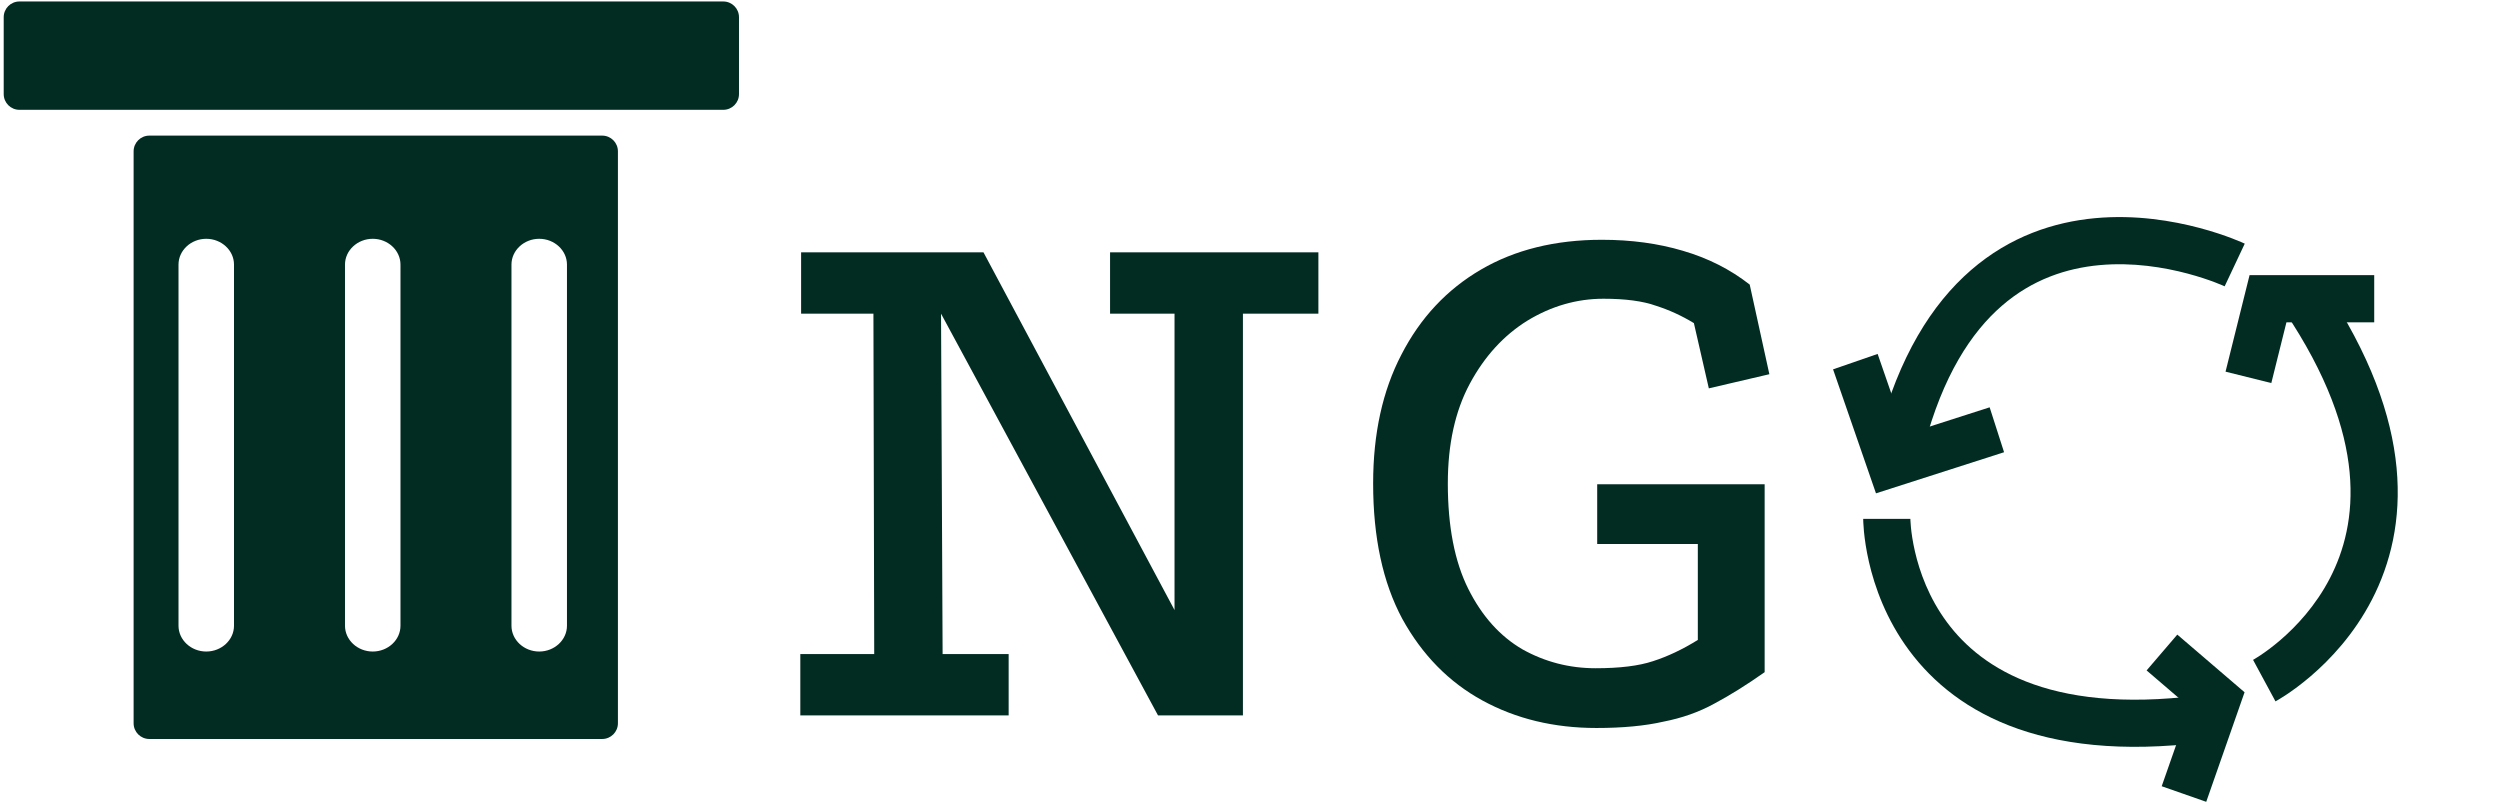 <svg width="318" height="102" viewBox="0 0 318 102" fill="none" xmlns="http://www.w3.org/2000/svg">
<path fill-rule="evenodd" clip-rule="evenodd" d="M237 66.004C237 66.002 237 66 240 66C243 66 243 65.998 243 65.996L243 65.994L243 65.99C243 65.989 243 65.989 243 65.989C243 65.989 243 65.99 243 65.991L243.001 66.025C243.001 66.062 243.003 66.127 243.007 66.218C243.015 66.399 243.032 66.682 243.068 67.051C243.14 67.79 243.285 68.864 243.58 70.144C244.172 72.718 245.347 76.039 247.66 79.156C252.102 85.146 261.383 91.223 281.556 88.201L282.444 94.135C260.617 97.405 248.898 90.898 242.84 82.731C239.903 78.77 238.453 74.619 237.733 71.49C237.371 69.92 237.189 68.585 237.096 67.628C237.05 67.149 237.026 66.763 237.013 66.486C237.007 66.348 237.004 66.237 237.002 66.155C237.001 66.114 237.001 66.081 237 66.055L237 66.022L237 66.009L237 66.004Z" fill="#022C22"/>
<path fill-rule="evenodd" clip-rule="evenodd" d="M233.165 46.981L238.835 45.019L242.376 55.247L253.083 51.81L254.917 57.523L238.624 62.753L233.165 46.981Z" fill="#022C22"/>
<path fill-rule="evenodd" clip-rule="evenodd" d="M278.491 89.944L273.048 85.278L276.952 80.722L285.509 88.056L280.632 101.991L274.968 100.009L278.491 89.944Z" fill="#022C22"/>
<path fill-rule="evenodd" clip-rule="evenodd" d="M289.44 89.213C289.439 89.214 289.437 89.215 288.015 86.573C286.592 83.932 286.591 83.933 286.589 83.934L286.587 83.935L286.584 83.936C286.583 83.937 286.583 83.937 286.584 83.937C286.584 83.936 286.585 83.936 286.585 83.936L286.617 83.918C286.65 83.9 286.707 83.867 286.786 83.82C286.944 83.726 287.189 83.575 287.502 83.367C288.128 82.951 289.022 82.31 290.038 81.439C292.079 79.688 294.552 77.062 296.378 73.526C299.9 66.707 301.419 55.723 290.623 39.642L295.605 36.298C307.42 53.899 306.389 67.218 301.709 76.279C299.434 80.684 296.392 83.893 293.944 85.993C292.715 87.047 291.621 87.834 290.821 88.366C290.42 88.632 290.091 88.835 289.855 88.976C289.736 89.046 289.64 89.101 289.57 89.141C289.535 89.161 289.506 89.177 289.484 89.189L289.455 89.205L289.445 89.211L289.44 89.213Z" fill="#022C22"/>
<path fill-rule="evenodd" clip-rule="evenodd" d="M285.532 30.993C285.534 30.994 285.536 30.994 284.254 33.707C282.973 36.419 282.974 36.42 282.975 36.42L282.977 36.421C282.978 36.422 282.978 36.422 282.978 36.422L282.972 36.419L282.926 36.398C282.881 36.378 282.806 36.344 282.703 36.3C282.498 36.212 282.183 36.081 281.77 35.924C280.944 35.609 279.737 35.191 278.254 34.797C275.267 34.003 271.269 33.335 267.052 33.726C262.87 34.113 258.509 35.535 254.631 38.901C250.745 42.273 247.118 47.791 244.753 56.757L238.951 55.226C241.549 45.378 245.704 38.703 250.699 34.369C255.701 30.028 261.321 28.231 266.498 27.751C271.642 27.274 276.383 28.091 279.795 28.998C281.512 29.454 282.919 29.941 283.908 30.318C284.403 30.507 284.795 30.669 285.071 30.787C285.209 30.846 285.317 30.895 285.395 30.93C285.434 30.947 285.466 30.962 285.489 30.973L285.518 30.986L285.529 30.991L285.532 30.993ZM282.978 36.422C282.978 36.422 282.978 36.422 282.978 36.422Z" fill="#022C22"/>
<path fill-rule="evenodd" clip-rule="evenodd" d="M286.144 35H302V41H290.834L288.911 48.725L283.089 47.275L286.144 35Z" fill="#022C22"/>
<path d="M0.471 2.186C0.471 1.081 1.366 0.188 2.471 0.188H92C93.105 0.188 94 1.082 94 2.186C94 3.366 94 4.975 94 6.75C94 8.678 94 10.595 94 11.969C94 13.073 93.105 13.969 92 13.969H2.471C1.366 13.969 0.471 13.075 0.471 11.97C0.471 11.023 0.471 9.76 0.471 8.227C0.471 6.143 0.471 3.802 0.471 2.186ZM16.995 19.25C16.995 18.145 17.89 17.25 18.995 17.25H76.599C77.704 17.25 78.599 18.145 78.599 19.25V89V92C78.599 93.105 77.704 94 76.599 94H18.995C17.89 94 16.995 93.105 16.995 92V88.5V19.25ZM26.235 30.375C24.294 30.375 22.706 31.852 22.706 33.656V79.594C22.706 81.398 24.294 82.875 26.235 82.875C28.177 82.875 29.765 81.398 29.765 79.594V33.656C29.765 31.852 28.177 30.375 26.235 30.375ZM47.412 30.375C45.471 30.375 43.883 31.852 43.883 33.656V79.594C43.883 81.398 45.471 82.875 47.412 82.875C49.353 82.875 50.941 81.398 50.941 79.594V33.656C50.941 31.852 49.353 30.375 47.412 30.375ZM68.588 30.375C66.647 30.375 65.059 31.852 65.059 33.656V79.594C65.059 81.398 66.647 82.875 68.588 82.875C70.53 82.875 72.118 81.398 72.118 79.594V33.656C72.118 31.852 70.53 30.375 68.588 30.375Z" fill="#022C22"/>
<path d="M224.463 85.5C222.197 87.1 220.063 88.433 218.063 89.5C216.13 90.567 213.963 91.333 211.563 91.8C209.23 92.333 206.397 92.6 203.063 92.6C197.663 92.6 192.83 91.433 188.563 89.1C184.297 86.767 180.897 83.3 178.363 78.7C175.897 74.1 174.663 68.367 174.663 61.5C174.663 55.167 175.863 49.7 178.263 45.1C180.663 40.433 184.03 36.833 188.363 34.3C192.697 31.767 197.83 30.5 203.763 30.5C207.497 30.5 210.93 30.967 214.063 31.9C217.263 32.833 220.097 34.267 222.563 36.2L225.063 47.6L217.363 49.4L215.463 41.1C213.93 40.167 212.33 39.433 210.663 38.9C208.997 38.3 206.763 38 203.963 38C200.563 38 197.33 38.933 194.263 40.8C191.263 42.667 188.83 45.333 186.963 48.8C185.097 52.267 184.163 56.5 184.163 61.5C184.163 66.967 185.03 71.433 186.763 74.9C188.497 78.367 190.797 80.933 193.663 82.6C196.53 84.2 199.63 85 202.963 85C206.03 85 208.463 84.7 210.263 84.1C212.13 83.5 214.03 82.6 215.963 81.4V69.2H203.163V61.6H224.463V85.5Z" fill="#022C22"/>
<path d="M101.9 32.1H125.1L149.4 77.6V39.9H141.2V32.1H167.7V39.9H158.1V91H147.3L119.7 39.9L119.9 83.2H128.3V91H101.8V83.2H111.2L111.1 39.9H101.9V32.1Z" fill="#022C22"/>
</svg>
